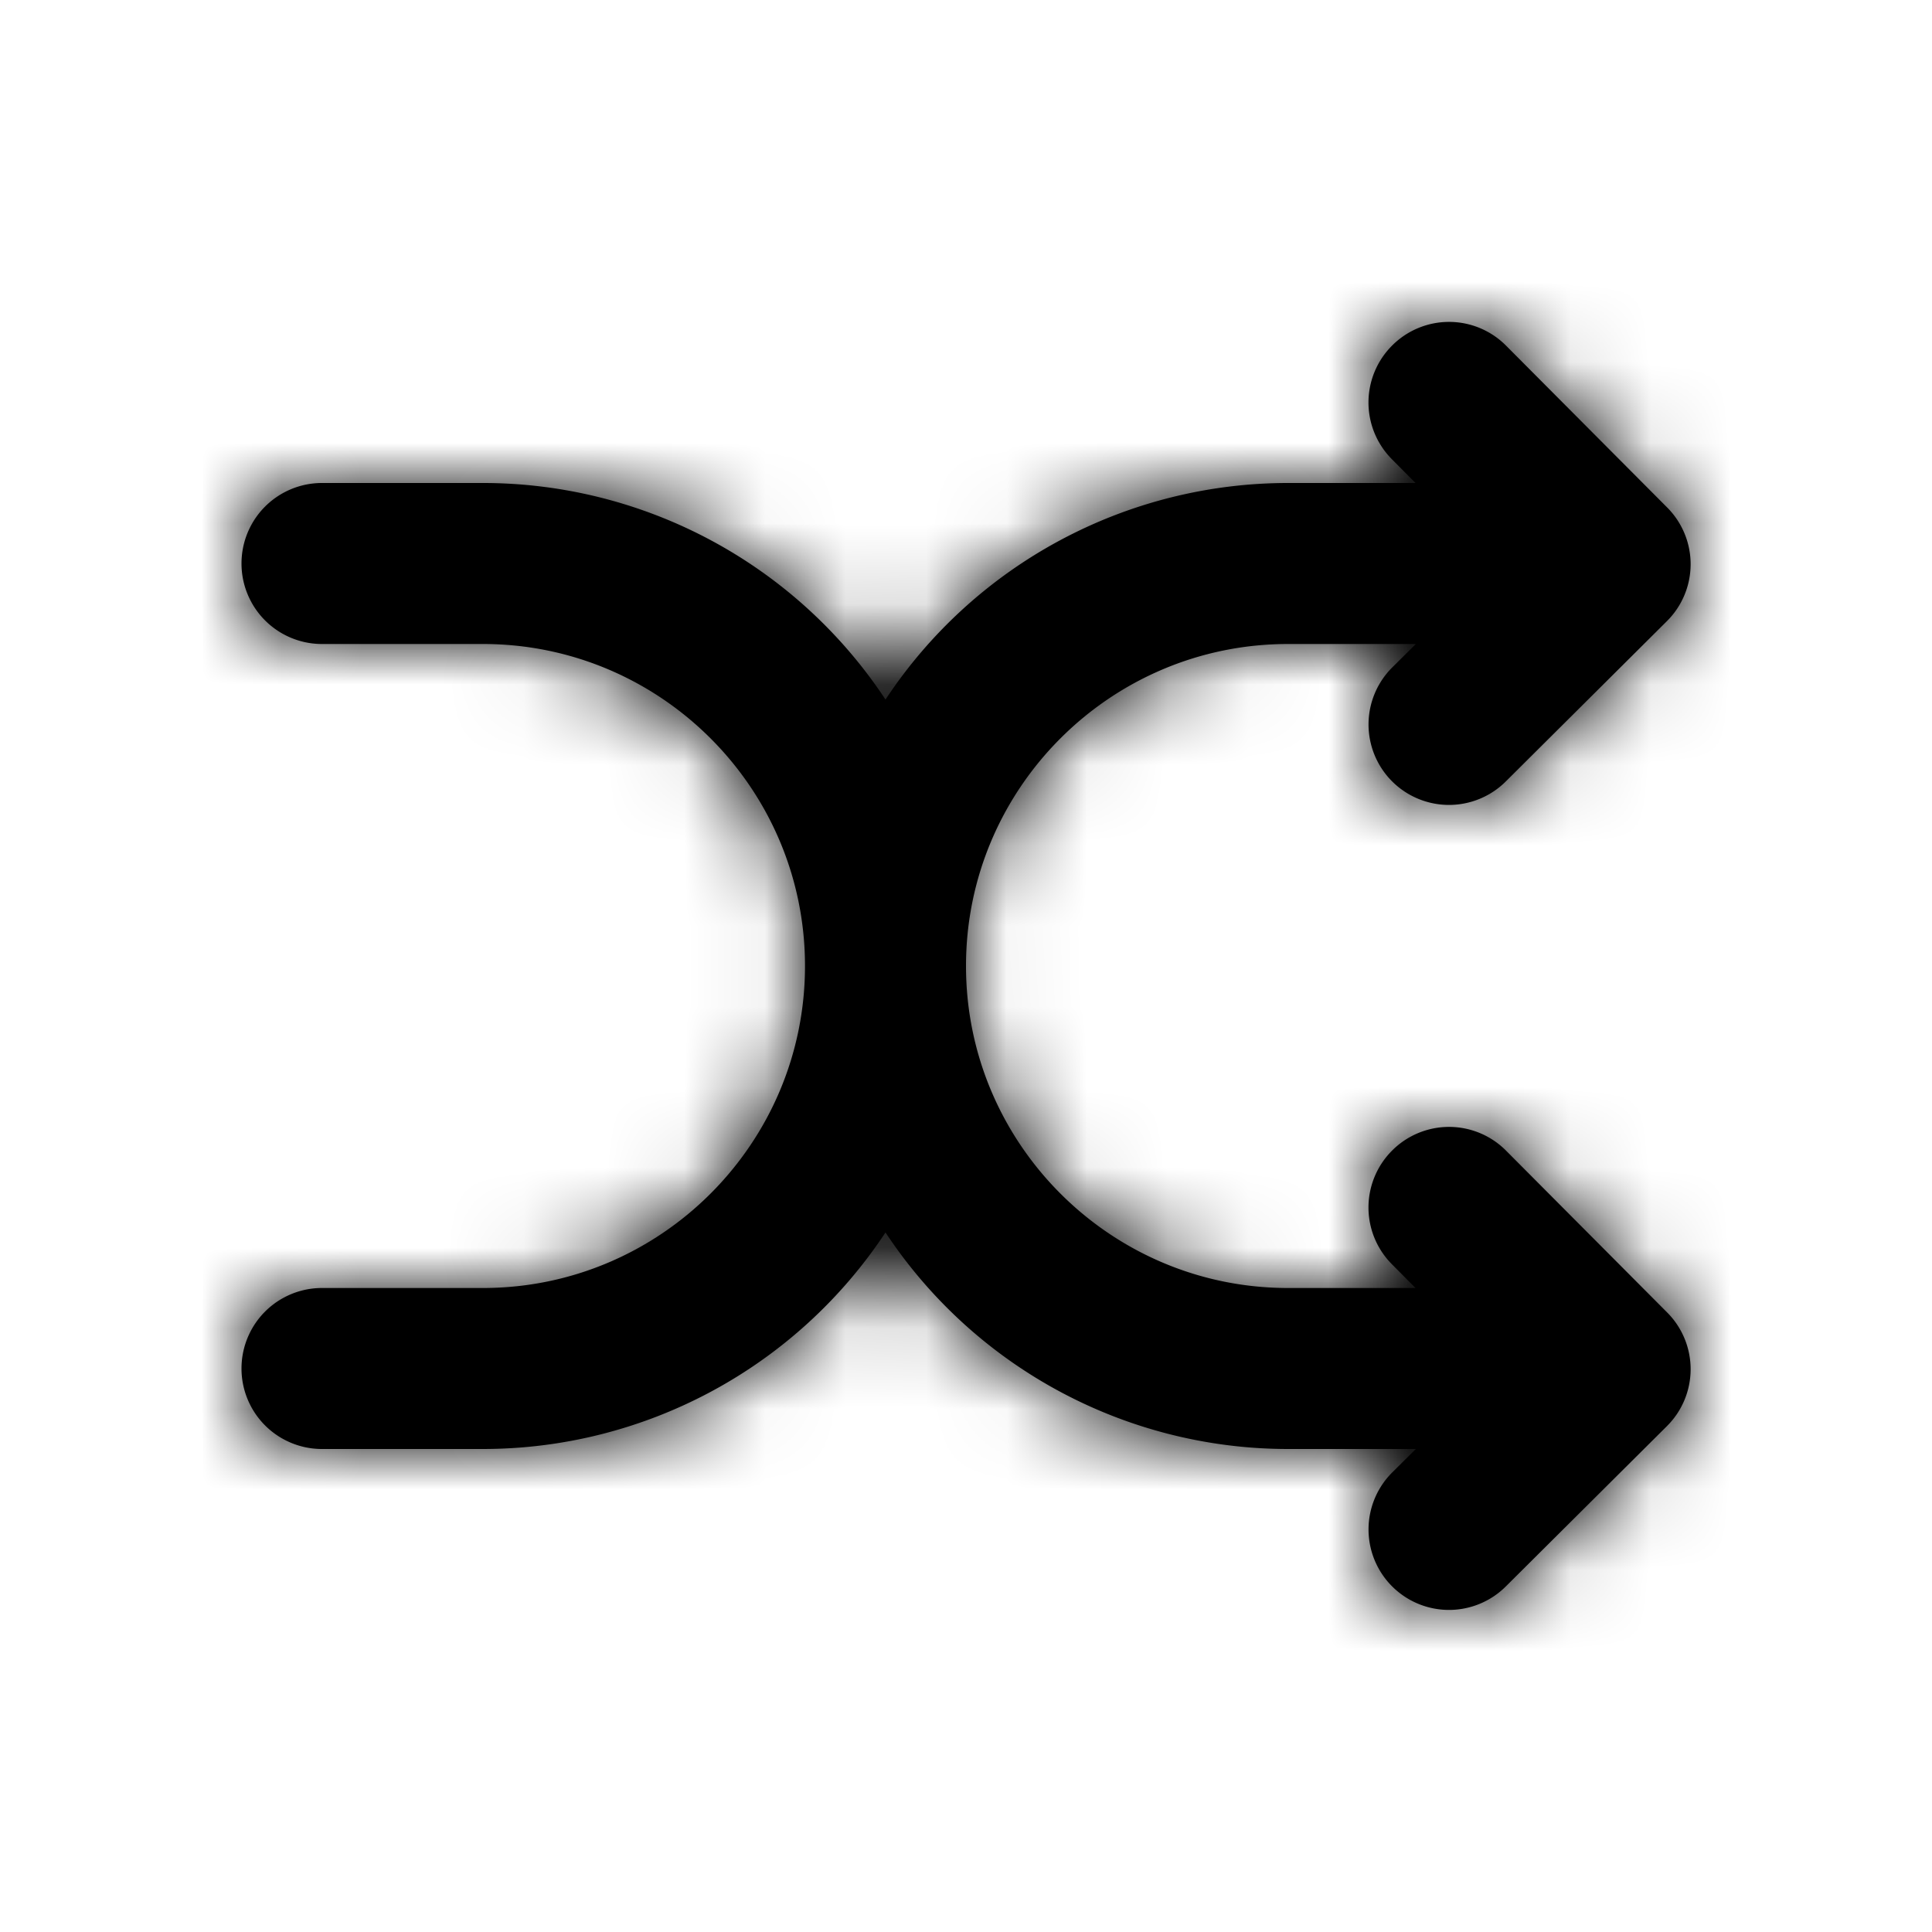 <svg width="24" height="24" xmlns="http://www.w3.org/2000/svg" xmlns:xlink="http://www.w3.org/1999/xlink"><defs><path d="M18.709 14.294a.998.998 0 0 0-1.414-.003.999.999 0 0 0-.004 1.414l.293.295H16c-2.206 0-4-1.795-4-4 0-2.206 1.794-4 4-4h1.588l-.293.291a.999.999 0 1 0 1.41 1.417l2-1.99a.997.997 0 0 0 .004-1.415l-2-2.009a.998.998 0 0 0-1.414-.003.999.999 0 0 0-.004 1.414l.293.295H16a5.995 5.995 0 0 0-5 2.69A5.995 5.995 0 0 0 6 6H4a1 1 0 1 0 0 2h2c2.206 0 4 1.794 4 4 0 2.205-1.794 4-4 4H4a1 1 0 1 0 0 2h2a5.996 5.996 0 0 0 5-2.69A5.996 5.996 0 0 0 16 18h1.588l-.293.291a.999.999 0 1 0 1.41 1.417l2-1.99a.997.997 0 0 0 .004-1.415l-2-2.009z" id="a"/></defs><g fill-rule="evenodd"><mask id="b"><use xlink:href="#a"/></mask><use xlink:href="#a"/><g mask="url(#b)"><rect width="24" height="24"/></g></g></svg>